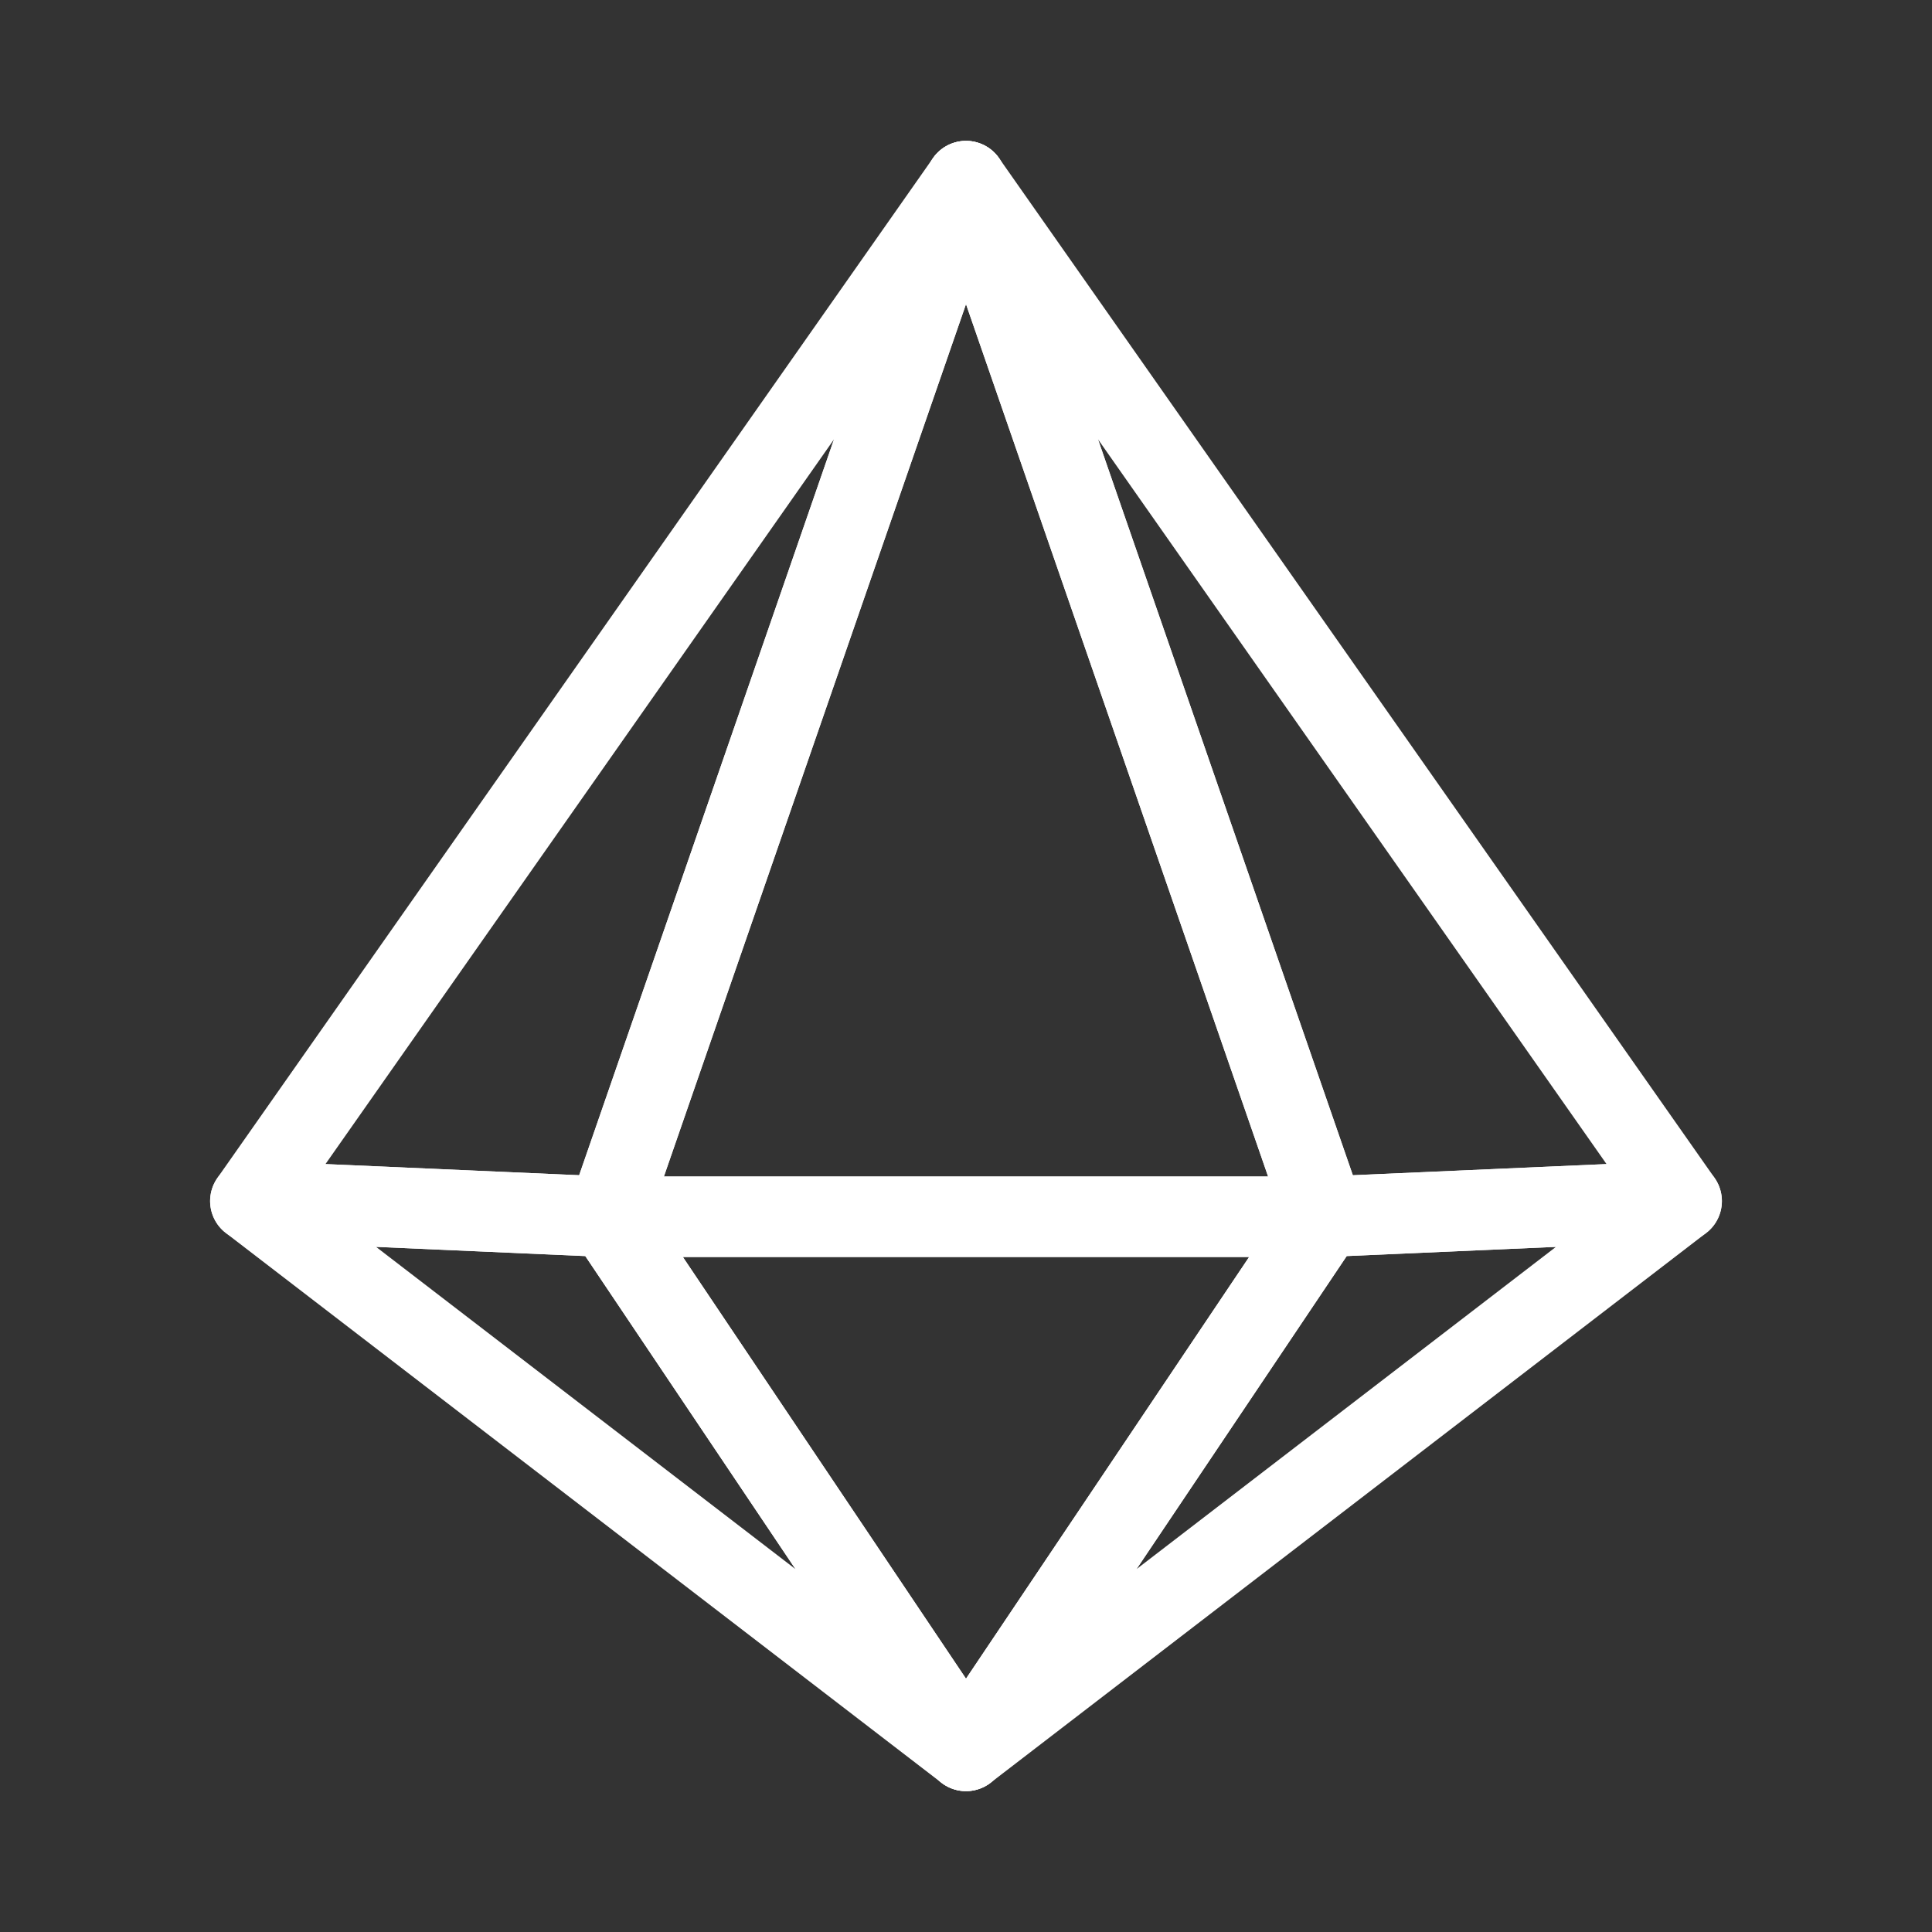 <svg id="Layer_2" data-name="Layer 2" xmlns="http://www.w3.org/2000/svg" viewBox="0 0 48 48"><rect x="0" y="0" width="48" height="48" fill="#333333" stroke="none"/><defs><style>.cls-1{stroke-width:2px;fill:none;stroke:#fff;stroke-linecap:round;stroke-linejoin:round;fill-rule:evenodd;}</style></defs><path class="cls-1" d="M24,4.5,15.09,30.23H32.91Z"/><path class="cls-1" d="M15.09,30.23,24,43.5l8.91-13.27Z"/><path class="cls-1" d="M24,4.5l8.91,25.73,8.87-.39Z"/><path class="cls-1" d="M41.78,29.84l-8.87.39L24,43.5Z"/><path class="cls-1" d="M24,4.5,6.22,29.84l8.87.39Z"/><path class="cls-1" d="M6.22,29.84,24,43.5,15.09,30.23Z"/></svg>
